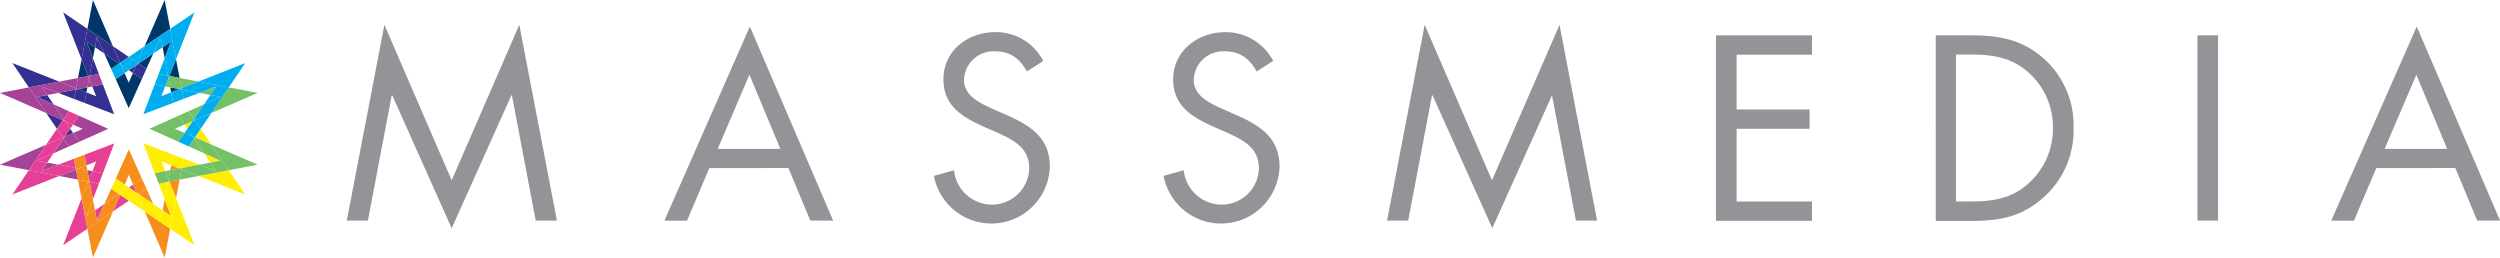 <svg xmlns="http://www.w3.org/2000/svg" viewBox="0 0 388.21 40"><defs><style>.cls-1{fill:#929497;}.cls-2{fill:none;}.cls-3{fill:#003768;}.cls-4{fill:#333091;}.cls-5{fill:#a44398;}.cls-6{fill:#e54096;}.cls-7{fill:#f68e1e;}.cls-8{fill:#fe0;}.cls-9{fill:#73c067;}.cls-10{fill:#00adee;}</style></defs><title>Logo</title><g id="Layer_2" data-name="Layer 2"><g id="Layer_1-2" data-name="Layer 1"><path class="cls-1" d="M59.69,3.85,70.14,28,80.64,3.85l5.84,30.41H83.19L79.49,14.8h-.08L70.14,35.45,60.91,14.8h-.08l-3.7,19.46H53.85Z"/><path class="cls-1" d="M110.15,26.1l-3.47,8.17h-3.51L116.44,4.12l12.94,30.14h-3.55l-3.4-8.17Zm6.22-14.5-4.92,11.52h9.73Z"/><path class="cls-1" d="M159.47,11.1c-1.14-2-2.52-3.13-5-3.13a4.57,4.57,0,0,0-4.77,4.46c0,2.48,2.56,3.62,4.5,4.5l1.91.84c3.74,1.64,6.91,3.51,6.91,8.09a9.08,9.08,0,0,1-18,1.45l3.13-.88a5.93,5.93,0,0,0,5.76,5.34,5.78,5.78,0,0,0,5.91-5.61c0-3.36-2.63-4.5-5.3-5.72l-1.76-.76c-3.36-1.53-6.26-3.24-6.26-7.36,0-4.46,3.78-7.33,8.05-7.33A8.26,8.26,0,0,1,162,9.46Z"/><path class="cls-1" d="M195.14,11.1c-1.14-2-2.52-3.13-5-3.13a4.56,4.56,0,0,0-4.77,4.46c0,2.48,2.56,3.62,4.5,4.5l1.91.84c3.74,1.64,6.91,3.51,6.91,8.09a9.08,9.08,0,0,1-18,1.45l3.13-.88a5.93,5.93,0,0,0,5.76,5.34,5.78,5.78,0,0,0,5.91-5.61c0-3.36-2.63-4.5-5.3-5.72l-1.76-.76c-3.36-1.53-6.26-3.24-6.26-7.36C182.21,7.86,186,5,190.26,5a8.26,8.26,0,0,1,7.44,4.46Z"/><path class="cls-1" d="M221.23,3.85,231.68,28,242.17,3.85,248,34.26h-3.28L241,14.8H241l-9.27,20.64L222.45,14.8h-.08l-3.7,19.46h-3.28Z"/><path class="cls-1" d="M266.46,5.49h14.92v3H269.67V17H281v3H269.67V31.29h11.71v3H266.46Z"/><path class="cls-1" d="M300.59,5.49H306c4.31,0,7.82.57,11.22,3.47a13.93,13.93,0,0,1,4.77,11,13.88,13.88,0,0,1-4.69,10.72c-3.43,3.05-6.87,3.63-11.37,3.63h-5.34Zm5.53,25.79c3.51,0,6.45-.5,9.08-3a11.39,11.39,0,0,0,3.59-8.43A11.35,11.35,0,0,0,315,11.26c-2.63-2.33-5.53-2.79-8.93-2.79h-2.33V31.29Z"/><path class="cls-1" d="M344.43,34.26h-3.2V5.49h3.2Z"/><path class="cls-1" d="M369,26.1l-3.47,8.17H362L375.28,4.12l12.94,30.14h-3.55l-3.4-8.17Zm6.22-14.5-4.92,11.52H380Z"/><polygon class="cls-2" points="25.05 14.93 26.58 14.33 26.43 13.57 25.65 13.42 25.05 14.93"/><polygon class="cls-2" points="25.07 25.05 25.67 26.58 26.43 26.43 26.58 25.65 25.07 25.05"/><polygon class="cls-2" points="19.99 12.84 20.64 11.34 20 10.9 19.34 11.35 19.99 12.84"/><polygon class="cls-2" points="14.93 14.95 14.33 13.42 13.57 13.57 13.42 14.35 14.93 14.95"/><polygon class="cls-2" points="20.01 27.16 19.36 28.66 20 29.1 20.66 28.65 20.01 27.16"/><polygon class="cls-2" points="27.16 19.99 28.66 20.64 29.1 20 28.65 19.34 27.16 19.99"/><polygon class="cls-2" points="14.95 25.07 13.42 25.67 13.57 26.43 14.35 26.58 14.95 25.07"/><polygon class="cls-2" points="12.84 20.01 11.34 19.36 10.9 20 11.35 20.66 12.84 20.01"/><polygon class="cls-3" points="25.57 0 22.45 7.18 26.43 4.48 25.57 0"/><polygon class="cls-3" points="13.57 13.57 12.13 13.84 13.42 14.35 13.57 13.57"/><polygon class="cls-3" points="14.43 0 13.57 4.48 17.53 7.17 14.43 0"/><polygon class="cls-3" points="18.48 9.87 16.19 8.31 17.26 10.7 18.48 9.87"/><polygon class="cls-3" points="12.67 9.2 12.11 12.11 13.69 11.8 12.67 9.2"/><polygon class="cls-3" points="26.55 6.5 26.52 6.47 25.25 7.33 25.57 9.04 26.55 6.5"/><polygon class="cls-3" points="27.89 12.11 27.33 9.18 26.29 11.8 27.89 12.11"/><polygon class="cls-3" points="23.8 8.32 21.52 9.87 22.73 10.69 23.8 8.32"/><polygon class="cls-3" points="27.84 13.83 26.43 13.57 26.58 14.33 27.84 13.83"/><polygon class="cls-3" points="13.48 6.47 13.45 6.5 14.43 9.05 14.75 7.33 13.48 6.47"/><polygon class="cls-3" points="19.99 12.84 19.34 11.35 17.97 12.28 19.99 16.8 22.02 12.28 20.64 11.34 19.99 12.84"/><polygon class="cls-4" points="1.92 9.79 4.48 13.57 9.18 12.67 1.92 9.79"/><polygon class="cls-4" points="11.76 13.91 9.04 14.43 11.48 15.36 11.76 13.91"/><polygon class="cls-4" points="14.93 14.95 13.42 14.35 13.11 15.98 17.73 17.74 15.97 13.11 14.33 13.42 14.93 14.95"/><polygon class="cls-4" points="9.8 1.92 12.67 9.2 13.57 4.48 9.8 1.92"/><polygon class="cls-4" points="20 8.84 17.53 7.17 18.65 9.75 20 8.84"/><polygon class="cls-4" points="7.17 17.55 8.84 20 9.74 18.66 7.17 17.55"/><polygon class="cls-4" points="10.9 20 10.08 21.2 11.35 20.66 10.9 20"/><polygon class="cls-4" points="21.18 10.1 20 10.9 20.64 11.34 21.18 10.1"/><polygon class="cls-4" points="5.82 15.04 5.82 15.08 8.32 16.2 7.33 14.75 5.82 15.04"/><polygon class="cls-4" points="14.43 9.05 13.91 11.76 15.35 11.48 14.43 9.05"/><polygon class="cls-4" points="15.08 5.82 15.04 5.82 14.75 7.33 16.19 8.31 15.08 5.82"/><polygon class="cls-4" points="13.91 11.76 14.43 9.05 13.45 6.5 13.48 6.47 14.75 7.33 15.04 5.82 15.08 5.82 16.19 8.31 18.48 9.87 18.65 9.75 17.53 7.17 13.57 4.48 12.67 9.2 13.69 11.8 13.91 11.76"/><polygon class="cls-4" points="13.11 15.98 13.42 14.35 12.13 13.84 11.76 13.91 11.48 15.36 13.11 15.98"/><polygon class="cls-4" points="22.02 12.28 22.73 10.69 21.52 9.87 21.18 10.1 20.64 11.34 22.02 12.28"/><polygon class="cls-5" points="12.84 20.01 11.35 20.66 12.28 22.03 16.8 20.01 12.28 17.98 11.34 19.36 12.84 20.01"/><polygon class="cls-5" points="9.87 21.52 8.31 23.81 10.7 22.74 9.87 21.52"/><polygon class="cls-5" points="8.32 16.2 9.87 18.48 10.69 17.27 8.32 16.2"/><polygon class="cls-5" points="13.83 12.16 13.57 13.57 14.33 13.42 13.83 12.16"/><polygon class="cls-5" points="12.11 12.11 9.18 12.67 11.8 13.71 12.11 12.11"/><polygon class="cls-5" points="6.5 13.45 6.47 13.48 7.33 14.75 9.04 14.43 6.5 13.45"/><polygon class="cls-5" points="0 25.57 4.48 26.43 7.16 22.47 0 25.57"/><polygon class="cls-5" points="9.2 27.33 12.11 27.89 11.8 26.31 9.2 27.33"/><polygon class="cls-5" points="13.57 26.43 13.84 27.86 14.35 26.58 13.57 26.43"/><polygon class="cls-5" points="6.47 26.52 6.5 26.55 9.05 25.57 7.33 25.25 6.47 26.52"/><polygon class="cls-5" points="0 14.43 7.17 17.55 4.48 13.57 0 14.43"/><polygon class="cls-5" points="12.13 13.84 13.57 13.57 13.83 12.16 13.69 11.8 12.11 12.11 11.8 13.71 12.13 13.84"/><polygon class="cls-5" points="15.97 13.11 15.35 11.48 13.91 11.76 13.83 12.16 14.33 13.42 15.97 13.11"/><polygon class="cls-5" points="12.28 22.03 11.35 20.66 10.08 21.2 9.87 21.52 10.7 22.74 12.28 22.03"/><polygon class="cls-5" points="9.87 18.48 8.32 16.2 5.82 15.08 5.82 15.04 7.33 14.75 6.47 13.48 6.5 13.45 9.04 14.43 11.76 13.91 11.8 13.71 9.18 12.67 4.48 13.57 7.17 17.55 9.74 18.66 9.87 18.48"/><polygon class="cls-5" points="11.8 13.71 11.76 13.91 12.13 13.84 11.8 13.71"/><polygon class="cls-5" points="13.69 11.8 13.83 12.16 13.91 11.76 13.69 11.8"/><polygon class="cls-6" points="20 29.1 21.2 29.92 20.66 28.65 20 29.1"/><polygon class="cls-6" points="15.04 34.18 15.08 34.18 16.2 31.68 14.75 32.67 15.04 34.18"/><polygon class="cls-6" points="10.1 18.82 10.9 20 11.34 19.36 10.1 18.82"/><polygon class="cls-6" points="8.84 20 7.16 22.47 9.75 21.35 8.84 20"/><polygon class="cls-6" points="17.55 32.82 20 31.16 18.66 30.26 17.55 32.82"/><polygon class="cls-6" points="1.92 30.2 9.2 27.33 4.48 26.43 1.92 30.2"/><polygon class="cls-6" points="9.05 25.57 11.76 26.09 11.48 24.65 9.05 25.57"/><polygon class="cls-6" points="5.82 24.92 5.82 24.96 7.33 25.25 8.31 23.81 5.82 24.92"/><polygon class="cls-6" points="13.91 28.24 14.43 30.96 15.36 28.52 13.91 28.24"/><polygon class="cls-6" points="9.8 38.08 13.57 35.52 12.67 30.82 9.8 38.08"/><polygon class="cls-6" points="14.95 25.07 14.35 26.58 15.98 26.89 17.74 22.27 13.11 24.03 13.42 25.67 14.95 25.07"/><polygon class="cls-6" points="10.08 21.2 10.9 20 10.1 18.82 9.74 18.66 8.84 20 9.75 21.35 10.08 21.2"/><polygon class="cls-6" points="15.98 26.89 14.35 26.58 13.84 27.86 13.91 28.24 15.36 28.52 15.98 26.89"/><polygon class="cls-6" points="11.76 26.09 9.05 25.57 6.5 26.55 6.47 26.52 7.33 25.25 5.82 24.96 5.82 24.92 8.31 23.81 9.87 21.52 9.75 21.35 7.16 22.47 4.48 26.43 9.2 27.33 11.8 26.31 11.76 26.09"/><polygon class="cls-6" points="12.28 17.98 10.69 17.27 9.87 18.48 10.1 18.82 11.34 19.36 12.28 17.98"/><polygon class="cls-6" points="9.74 18.66 10.1 18.82 9.87 18.48 9.74 18.66"/><polygon class="cls-6" points="9.75 21.35 9.87 21.52 10.08 21.2 9.75 21.35"/><polygon class="cls-7" points="20.01 27.16 20.66 28.65 22.03 27.72 20.01 23.2 17.98 27.72 19.36 28.66 20.01 27.16"/><polygon class="cls-7" points="16.2 31.68 18.48 30.13 17.27 29.31 16.2 31.68"/><polygon class="cls-7" points="21.52 30.13 23.81 31.69 22.74 29.3 21.52 30.13"/><polygon class="cls-7" points="14.43 40 17.55 32.82 13.57 35.52 14.43 40"/><polygon class="cls-7" points="12.16 26.17 13.57 26.43 13.42 25.67 12.16 26.17"/><polygon class="cls-7" points="13.45 33.51 13.48 33.53 14.75 32.67 14.43 30.96 13.45 33.51"/><polygon class="cls-7" points="27.34 30.8 27.89 27.89 26.31 28.2 27.34 30.8"/><polygon class="cls-7" points="25.57 40 26.43 35.52 22.47 32.84 25.57 40"/><polygon class="cls-7" points="12.11 27.89 12.67 30.82 13.71 28.2 12.11 27.89"/><polygon class="cls-7" points="26.52 33.53 26.55 33.51 25.57 30.95 25.25 32.67 26.52 33.53"/><polygon class="cls-7" points="26.43 26.43 27.86 26.16 26.58 25.65 26.43 26.43"/><polygon class="cls-7" points="13.84 27.86 13.57 26.43 12.16 26.17 11.8 26.31 12.11 27.89 13.71 28.2 13.84 27.86"/><polygon class="cls-7" points="18.48 30.13 16.2 31.68 15.08 34.18 15.04 34.18 14.75 32.67 13.48 33.53 13.45 33.51 14.43 30.96 13.91 28.24 13.71 28.2 12.67 30.82 13.57 35.52 17.55 32.82 18.66 30.26 18.48 30.13"/><polygon class="cls-7" points="22.03 27.72 20.66 28.65 21.2 29.92 21.52 30.13 22.74 29.3 22.03 27.72"/><polygon class="cls-7" points="13.11 24.03 11.48 24.65 11.76 26.09 12.16 26.17 13.42 25.67 13.11 24.03"/><polygon class="cls-7" points="11.8 26.31 12.16 26.17 11.76 26.09 11.8 26.31"/><polygon class="cls-7" points="13.71 28.2 13.91 28.24 13.84 27.86 13.71 28.2"/><polygon class="cls-8" points="38.08 30.2 35.52 26.43 30.82 27.33 38.08 30.2"/><polygon class="cls-8" points="30.2 38.08 27.34 30.8 26.43 35.52 30.2 38.08"/><polygon class="cls-8" points="29.1 20 29.92 18.8 28.65 19.34 29.1 20"/><polygon class="cls-8" points="20 31.16 22.47 32.84 21.35 30.25 20 31.16"/><polygon class="cls-8" points="25.57 30.95 26.09 28.24 24.65 28.52 25.57 30.95"/><polygon class="cls-8" points="34.18 24.96 34.18 24.92 31.68 23.8 32.67 25.25 34.18 24.96"/><polygon class="cls-8" points="25.07 25.05 26.58 25.65 26.89 24.02 22.27 22.26 24.03 26.89 25.67 26.58 25.07 25.05"/><polygon class="cls-8" points="28.24 26.09 30.96 25.57 28.52 24.64 28.24 26.09"/><polygon class="cls-8" points="18.82 29.9 20 29.1 19.36 28.66 18.82 29.9"/><polygon class="cls-8" points="32.82 22.45 31.16 20 30.26 21.34 32.82 22.45"/><polygon class="cls-8" points="24.92 34.18 24.96 34.18 25.25 32.67 23.81 31.69 24.92 34.18"/><polygon class="cls-8" points="21.2 29.92 20 29.1 18.82 29.9 18.66 30.26 20 31.16 21.35 30.25 21.2 29.92"/><polygon class="cls-8" points="26.09 28.24 25.57 30.95 26.55 33.51 26.52 33.53 25.25 32.67 24.96 34.18 24.92 34.18 23.81 31.69 21.52 30.13 21.35 30.25 22.47 32.84 26.43 35.52 27.34 30.8 26.31 28.2 26.09 28.24"/><polygon class="cls-8" points="17.98 27.72 17.27 29.31 18.48 30.13 18.82 29.9 19.36 28.66 17.98 27.72"/><polygon class="cls-8" points="26.89 24.02 26.58 25.65 27.86 26.16 28.24 26.09 28.52 24.64 26.89 24.02"/><polygon class="cls-8" points="18.66 30.26 18.82 29.9 18.48 30.13 18.66 30.26"/><polygon class="cls-8" points="21.35 30.25 21.52 30.13 21.2 29.92 21.35 30.25"/><polygon class="cls-9" points="40 14.43 35.52 13.57 32.84 17.53 40 14.43"/><polygon class="cls-9" points="33.5 26.55 33.53 26.52 32.67 25.25 30.96 25.57 33.5 26.55"/><polygon class="cls-9" points="27.89 27.89 30.82 27.33 28.2 26.29 27.89 27.89"/><polygon class="cls-9" points="26.17 27.84 26.43 26.43 25.67 26.58 26.17 27.84"/><polygon class="cls-9" points="30.13 18.48 31.69 16.19 29.3 17.26 30.13 18.48"/><polygon class="cls-9" points="31.68 23.8 30.13 21.52 29.31 22.73 31.68 23.8"/><polygon class="cls-9" points="28.65 19.34 27.72 17.97 23.2 19.99 27.72 22.02 28.66 20.64 27.16 19.99 28.65 19.34"/><polygon class="cls-9" points="30.8 12.67 27.89 12.11 28.2 13.69 30.8 12.67"/><polygon class="cls-9" points="33.53 13.48 33.5 13.45 30.95 14.43 32.67 14.75 33.53 13.48"/><polygon class="cls-9" points="32.82 22.45 35.52 26.43 40 25.57 32.82 22.45"/><polygon class="cls-9" points="26.43 13.57 26.16 12.14 25.65 13.42 26.43 13.57"/><polygon class="cls-9" points="26.16 12.14 26.43 13.57 27.84 13.83 28.2 13.69 27.89 12.11 26.29 11.8 26.16 12.14"/><polygon class="cls-9" points="27.86 26.16 26.43 26.43 26.17 27.84 26.31 28.2 27.89 27.89 28.2 26.29 27.86 26.16"/><polygon class="cls-9" points="24.03 26.89 24.65 28.52 26.09 28.24 26.17 27.84 25.67 26.58 24.03 26.89"/><polygon class="cls-9" points="27.72 17.97 28.65 19.34 29.92 18.8 30.13 18.48 29.3 17.26 27.72 17.97"/><polygon class="cls-9" points="30.26 21.34 30.13 21.52 31.68 23.8 34.18 24.92 34.18 24.96 32.67 25.25 33.53 26.52 33.5 26.55 30.96 25.57 28.24 26.09 28.2 26.29 30.82 27.33 35.52 26.43 32.82 22.45 30.26 21.34"/><polygon class="cls-9" points="28.2 26.29 28.24 26.09 27.86 26.16 28.2 26.29"/><polygon class="cls-9" points="26.31 28.2 26.17 27.84 26.09 28.24 26.31 28.2"/><polygon class="cls-10" points="31.16 20 32.84 17.53 30.25 18.65 31.16 20"/><polygon class="cls-10" points="30.2 1.92 26.43 4.48 27.33 9.18 30.2 1.92"/><polygon class="cls-10" points="22.45 7.18 20 8.84 21.34 9.74 22.45 7.18"/><polygon class="cls-10" points="38.08 9.8 30.8 12.67 35.52 13.57 38.08 9.8"/><polygon class="cls-10" points="25.05 14.93 25.65 13.42 24.02 13.11 22.26 17.73 26.89 15.97 26.58 14.33 25.05 14.93"/><polygon class="cls-10" points="29.9 21.18 29.1 20 28.66 20.64 29.9 21.18"/><polygon class="cls-10" points="30.95 14.43 28.24 13.91 28.52 15.35 30.95 14.43"/><polygon class="cls-10" points="34.18 15.08 34.18 15.04 32.67 14.75 31.69 16.19 34.18 15.08"/><polygon class="cls-10" points="24.96 5.82 24.92 5.82 23.8 8.32 25.25 7.33 24.96 5.82"/><polygon class="cls-10" points="20 10.9 18.8 10.08 19.34 11.35 20 10.9"/><polygon class="cls-10" points="26.09 11.76 25.57 9.04 24.64 11.48 26.09 11.76"/><polygon class="cls-10" points="21.52 9.87 23.8 8.32 24.92 5.82 24.96 5.82 25.25 7.33 26.52 6.47 26.55 6.5 25.57 9.04 26.09 11.76 26.29 11.8 27.33 9.18 26.43 4.48 22.45 7.18 21.34 9.74 21.52 9.87"/><polygon class="cls-10" points="17.97 12.28 19.34 11.35 18.8 10.08 18.48 9.87 17.26 10.7 17.97 12.28"/><polygon class="cls-10" points="26.89 15.97 28.52 15.35 28.24 13.91 27.84 13.83 26.58 14.33 26.89 15.97"/><polygon class="cls-10" points="18.8 10.08 20 10.9 21.18 10.1 21.34 9.74 20 8.84 18.65 9.75 18.8 10.08"/><polygon class="cls-10" points="21.34 9.74 21.18 10.1 21.52 9.87 21.34 9.74"/><polygon class="cls-10" points="18.65 9.75 18.48 9.87 18.8 10.08 18.65 9.75"/><polygon class="cls-10" points="29.92 18.8 29.1 20 29.9 21.18 30.26 21.34 31.16 20 30.25 18.65 29.92 18.8"/><polygon class="cls-10" points="28.66 20.64 27.72 22.02 29.31 22.73 30.13 21.52 29.9 21.18 28.66 20.64"/><polygon class="cls-10" points="28.24 13.91 30.95 14.43 33.5 13.45 33.53 13.48 32.67 14.75 34.18 15.04 34.18 15.08 31.69 16.19 30.13 18.48 30.25 18.65 32.84 17.53 35.52 13.57 30.8 12.67 28.2 13.69 28.24 13.91"/><polygon class="cls-10" points="24.02 13.11 25.65 13.42 26.16 12.14 26.09 11.76 24.64 11.48 24.02 13.11"/><polygon class="cls-10" points="28.2 13.69 27.84 13.83 28.24 13.91 28.2 13.69"/><polygon class="cls-10" points="26.29 11.8 26.09 11.76 26.16 12.14 26.29 11.8"/><polygon class="cls-10" points="30.25 18.65 30.13 18.48 29.92 18.8 30.25 18.65"/><polygon class="cls-10" points="30.13 21.52 30.26 21.34 29.9 21.18 30.13 21.52"/></g></g></svg>